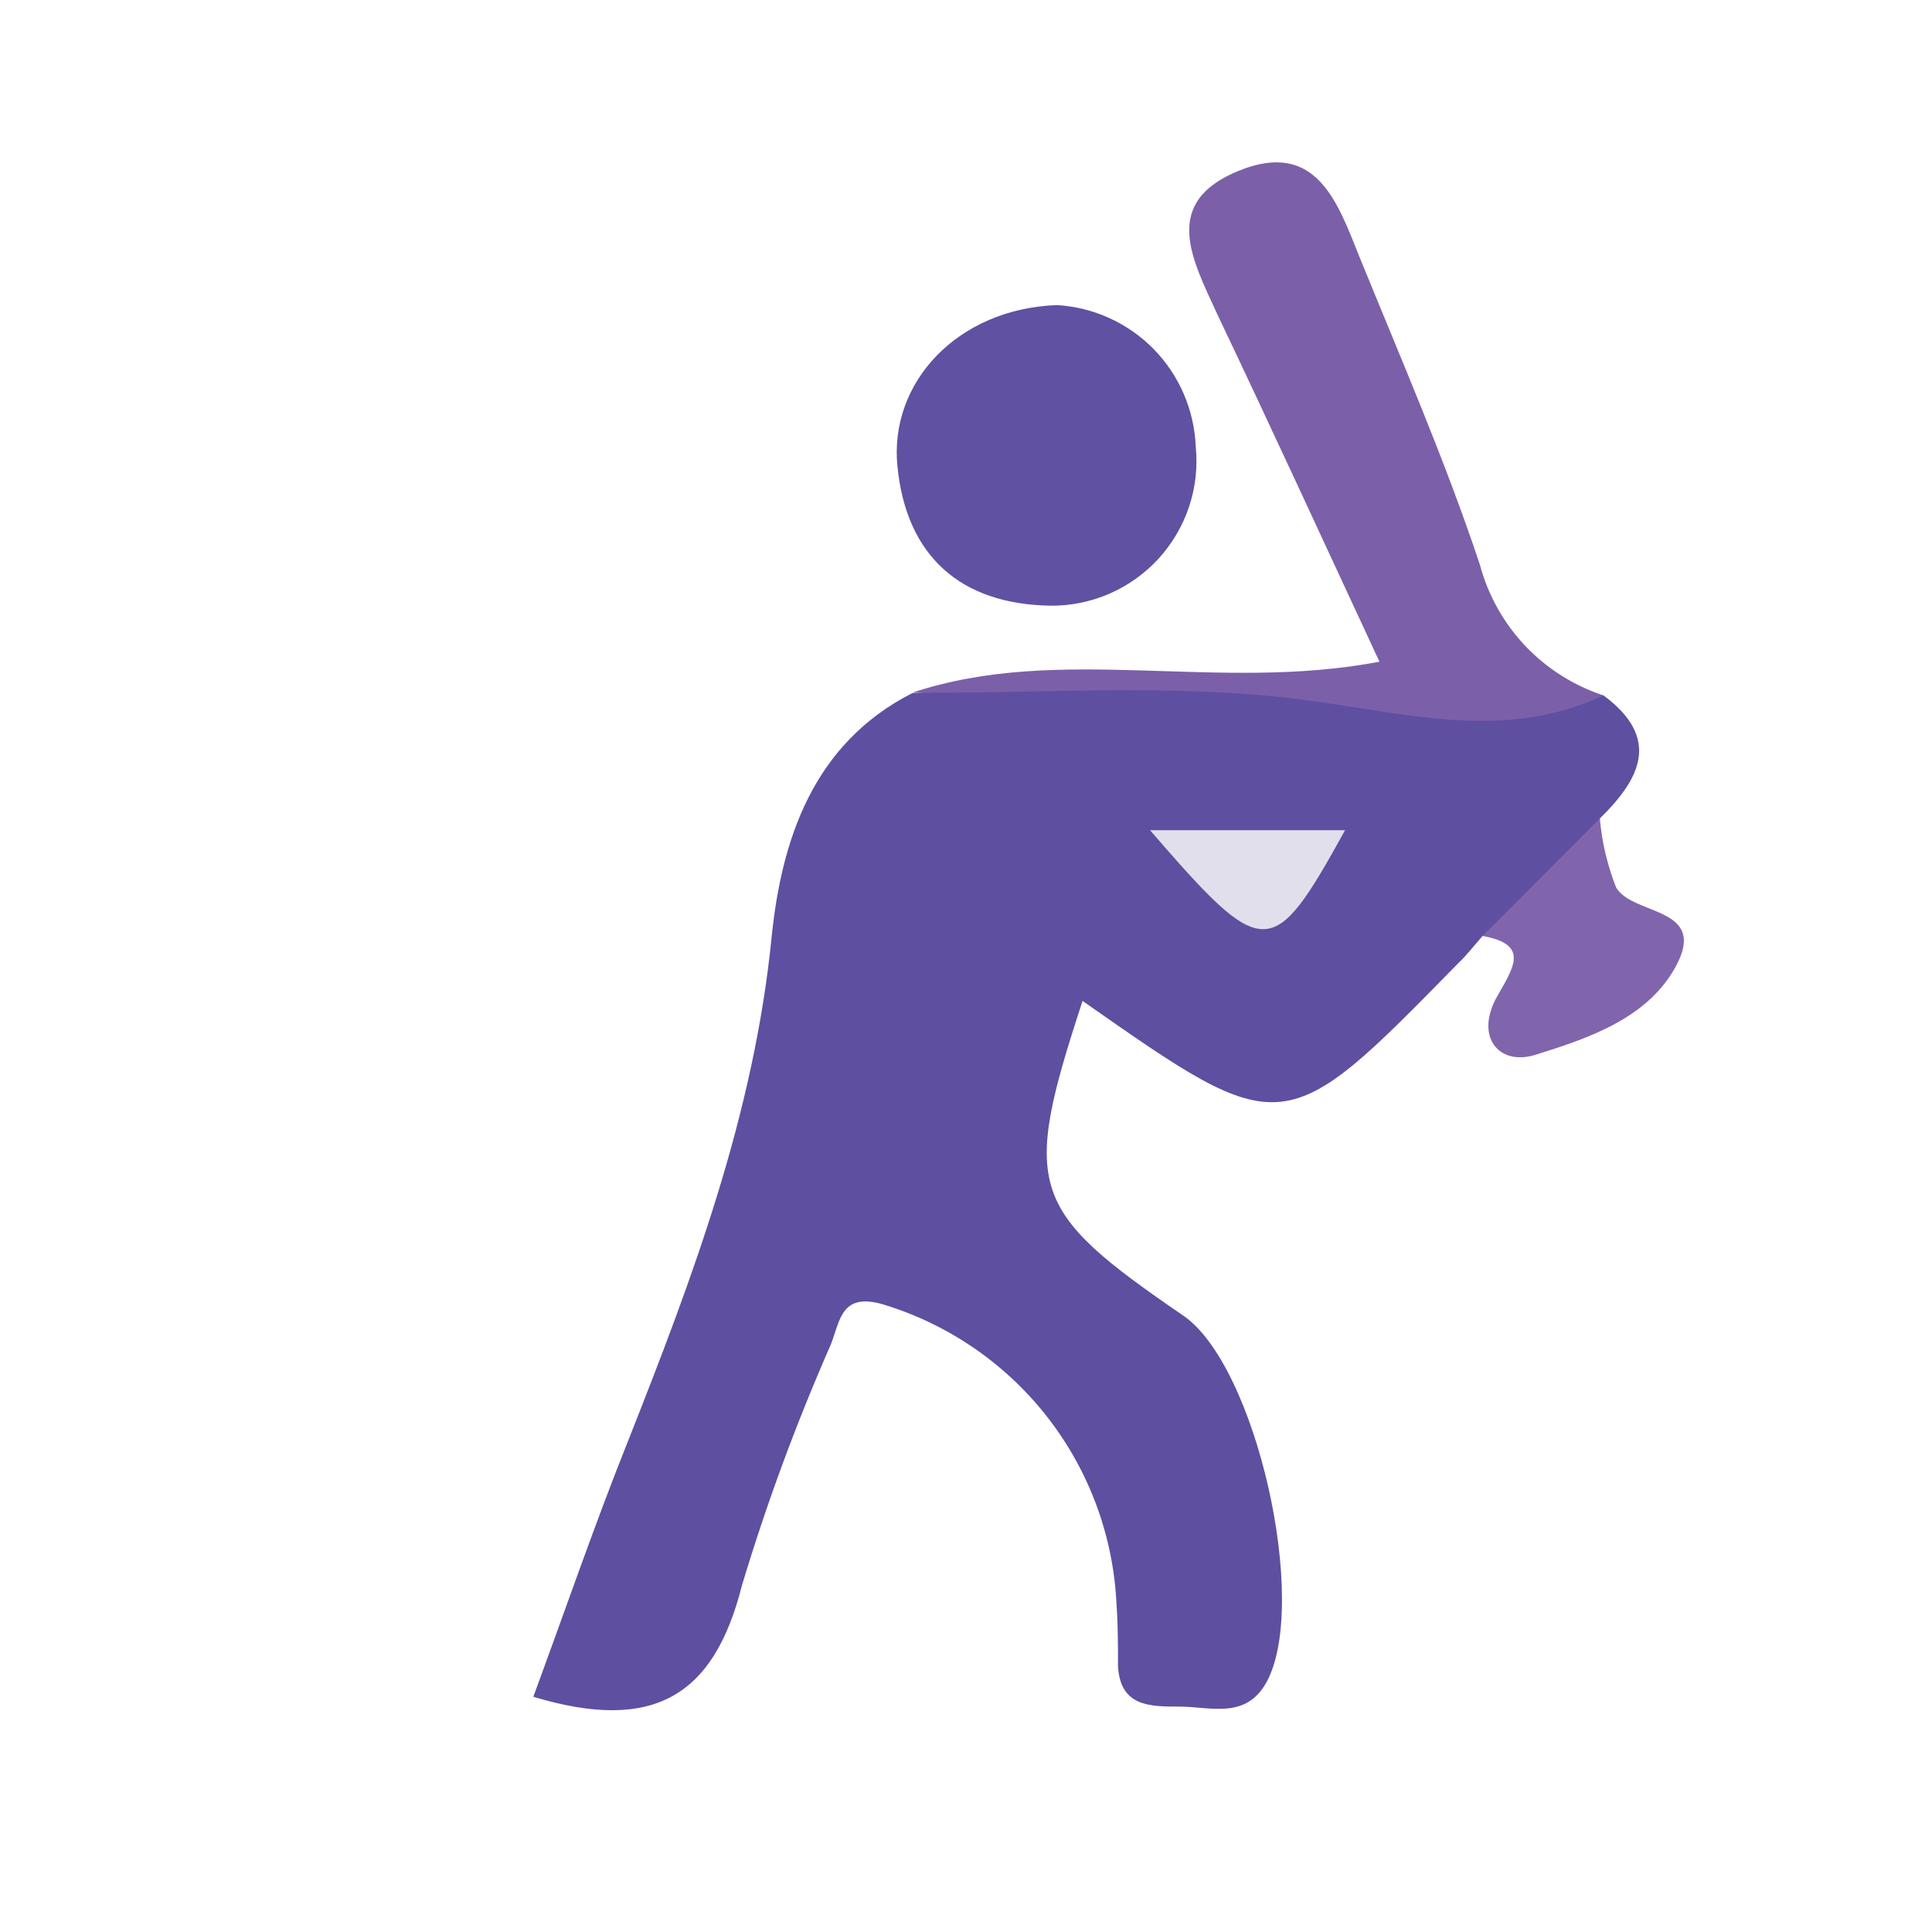 <svg width="24" height="24" viewBox="0 0 24 24" fill="none" xmlns="http://www.w3.org/2000/svg">
<path d="M18.417 11.627C18.316 11.74 18.224 11.863 18.111 11.969C15.945 14.182 15.945 14.182 13.448 12.434C12.688 14.75 12.779 15.028 14.689 16.336C15.606 16.947 16.269 19.914 15.734 20.895C15.477 21.365 15.031 21.2 14.655 21.2C14.28 21.2 13.916 21.2 13.888 20.696C13.888 20.442 13.888 20.189 13.87 19.935C13.833 19.099 13.54 18.294 13.031 17.63C12.521 16.965 11.82 16.473 11.022 16.22C10.448 16.027 10.439 16.4 10.322 16.699C9.893 17.675 9.523 18.676 9.216 19.697C8.871 21.063 8.126 21.53 6.625 21.078C7.016 20.018 7.386 18.939 7.802 17.9C8.605 15.871 9.366 13.849 9.586 11.636C9.708 10.439 10.096 9.241 11.331 8.611C14.191 8.42 17.061 8.43 19.92 8.639C20.632 9.167 20.384 9.669 19.874 10.167C19.769 10.511 19.582 10.824 19.328 11.079C19.073 11.333 18.761 11.522 18.417 11.627Z" fill="#5E4FA1"/>
<path d="M19.92 8.639C18.673 9.219 17.451 8.853 16.174 8.691C14.582 8.486 12.947 8.617 11.331 8.605C13.164 7.994 15.114 8.605 17.136 8.22C16.437 6.717 15.786 5.299 15.117 3.894C14.811 3.224 14.417 2.516 15.389 2.121C16.36 1.727 16.62 2.528 16.889 3.194C17.405 4.462 17.952 5.718 18.383 7.013C18.484 7.391 18.677 7.737 18.945 8.021C19.214 8.305 19.549 8.517 19.92 8.639Z" fill="#7B60A9"/>
<path d="M13.127 3.79C13.583 3.816 14.011 4.011 14.331 4.336C14.65 4.662 14.836 5.094 14.854 5.55C14.879 5.801 14.851 6.055 14.771 6.295C14.691 6.534 14.561 6.755 14.391 6.941C14.22 7.127 14.012 7.275 13.78 7.376C13.548 7.476 13.298 7.527 13.045 7.524C11.936 7.505 11.258 6.912 11.148 5.791C11.044 4.749 11.896 3.836 13.127 3.79Z" fill="#6051A2"/>
<path d="M18.417 11.627L19.874 10.167C19.899 10.461 19.968 10.75 20.076 11.025C20.287 11.38 21.231 11.258 20.812 12.015C20.455 12.66 19.718 12.901 19.074 13.103C18.615 13.247 18.31 12.871 18.606 12.364C18.814 12 18.991 11.731 18.417 11.627Z" fill="#8065AC"/>
<path d="M14.286 10.313H16.709C15.804 11.951 15.706 11.954 14.286 10.313Z" fill="#E2DFEC"/>
</svg>
